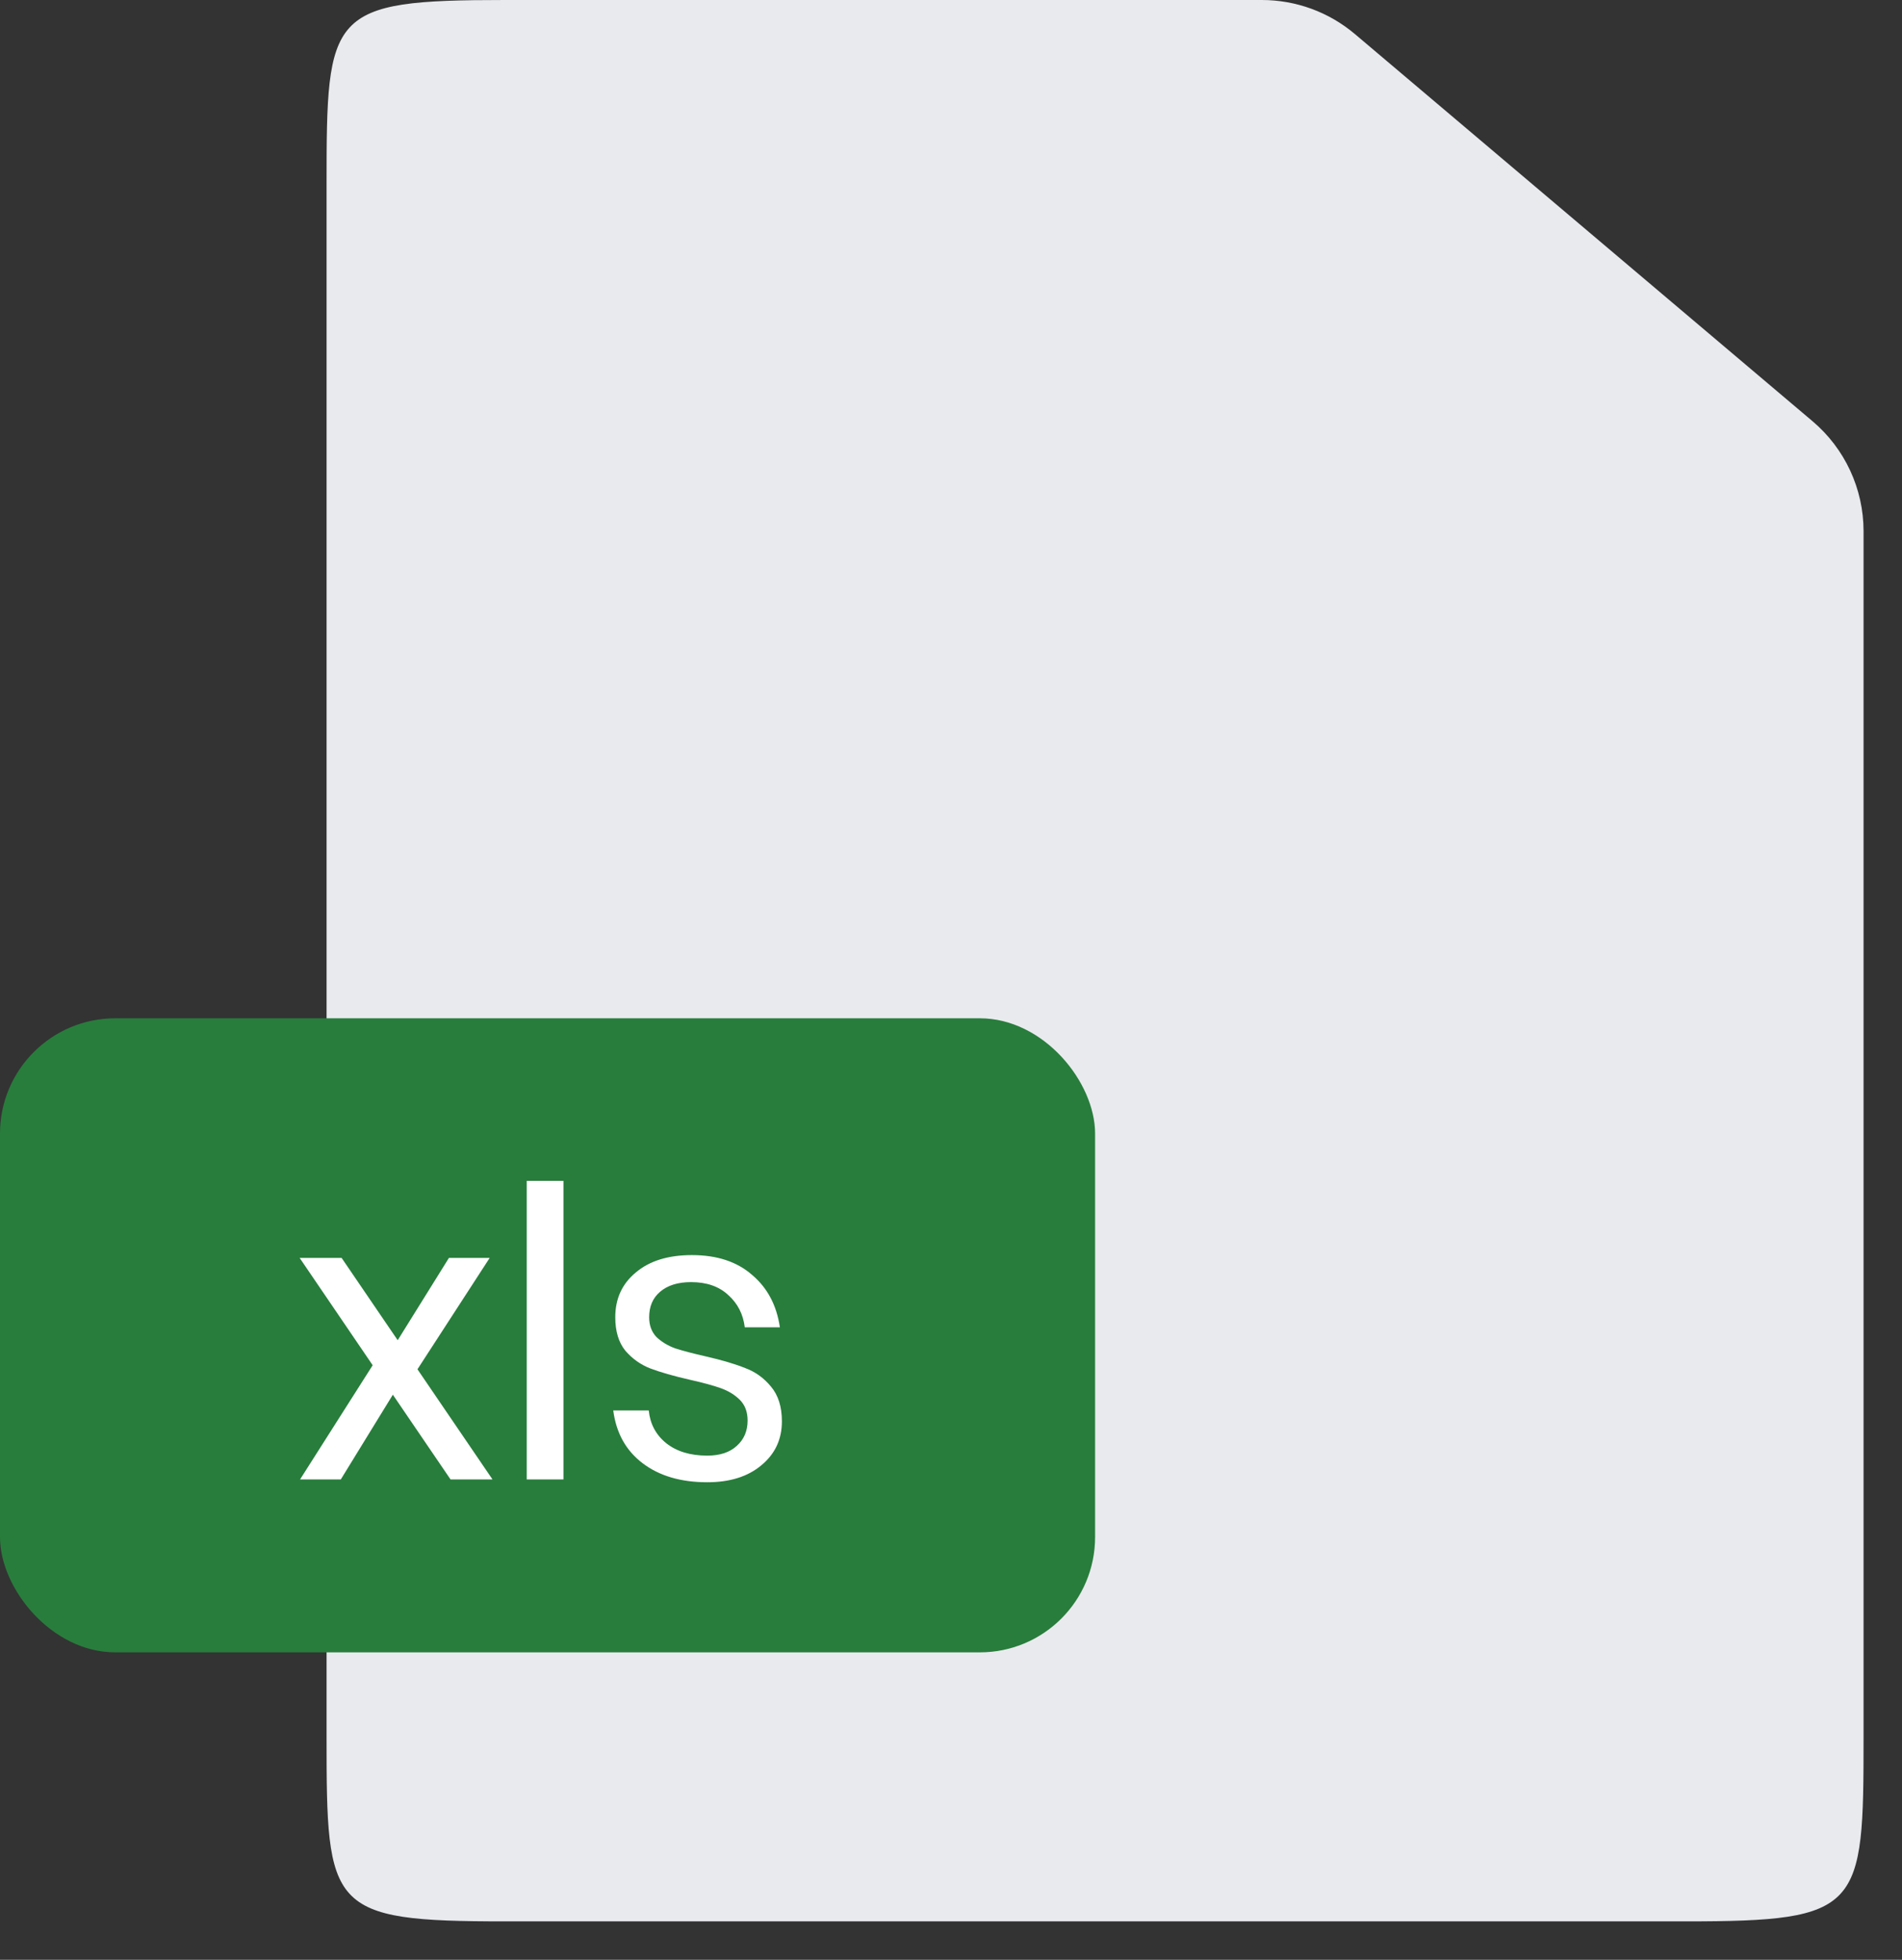 <svg width="33" height="34" viewBox="0 0 33 34" fill="none" xmlns="http://www.w3.org/2000/svg">
<rect x="0" y="0" width="33" height="34" fill="#333333" stroke="none"/>
<path d="M8.761 0H21.893C22.485 0 23.056 0.209 23.508 0.591L31.447 7.307C32.009 7.782 32.333 8.48 32.333 9.215V30.139C32.333 33.123 32.299 33.333 29.237 33.333H8.761C5.7 33.333 5.666 33.123 5.666 30.139V3.194C5.666 0.21 5.7 0 8.761 0Z" fill="#E9EAEE"/>
<rect y="17.666" width="19" height="11" rx="2" fill="#287D3C"/>
<path d="M7.817 25.666L6.816 24.196L5.913 25.666H5.206L6.466 23.685L5.199 21.823H5.927L6.9 23.251L7.789 21.823H8.496L7.243 23.755L8.545 25.666H7.817ZM9.776 20.486V25.666H9.139V20.486H9.776ZM12.005 21.774C12.439 21.774 12.786 21.888 13.048 22.117C13.314 22.341 13.475 22.644 13.531 23.027H12.922C12.894 22.798 12.798 22.612 12.635 22.467C12.476 22.318 12.261 22.243 11.991 22.243C11.762 22.243 11.582 22.299 11.452 22.411C11.326 22.518 11.263 22.665 11.263 22.852C11.263 22.992 11.305 23.106 11.389 23.195C11.477 23.279 11.585 23.344 11.711 23.391C11.841 23.433 12.019 23.48 12.243 23.531C12.527 23.596 12.756 23.664 12.929 23.734C13.106 23.799 13.255 23.907 13.377 24.056C13.503 24.205 13.566 24.406 13.566 24.658C13.566 24.971 13.447 25.225 13.209 25.421C12.975 25.617 12.663 25.715 12.271 25.715C11.813 25.715 11.44 25.605 11.151 25.386C10.861 25.167 10.691 24.861 10.64 24.469H11.256C11.279 24.702 11.379 24.891 11.557 25.036C11.739 25.181 11.977 25.253 12.271 25.253C12.49 25.253 12.66 25.197 12.782 25.085C12.908 24.973 12.971 24.826 12.971 24.644C12.971 24.495 12.926 24.376 12.838 24.287C12.749 24.198 12.639 24.131 12.509 24.084C12.378 24.037 12.198 23.988 11.97 23.937C11.685 23.872 11.456 23.806 11.284 23.741C11.116 23.676 10.971 23.573 10.85 23.433C10.733 23.288 10.675 23.095 10.675 22.852C10.675 22.53 10.794 22.271 11.032 22.075C11.27 21.874 11.594 21.774 12.005 21.774Z" fill="white"/>
</svg>

